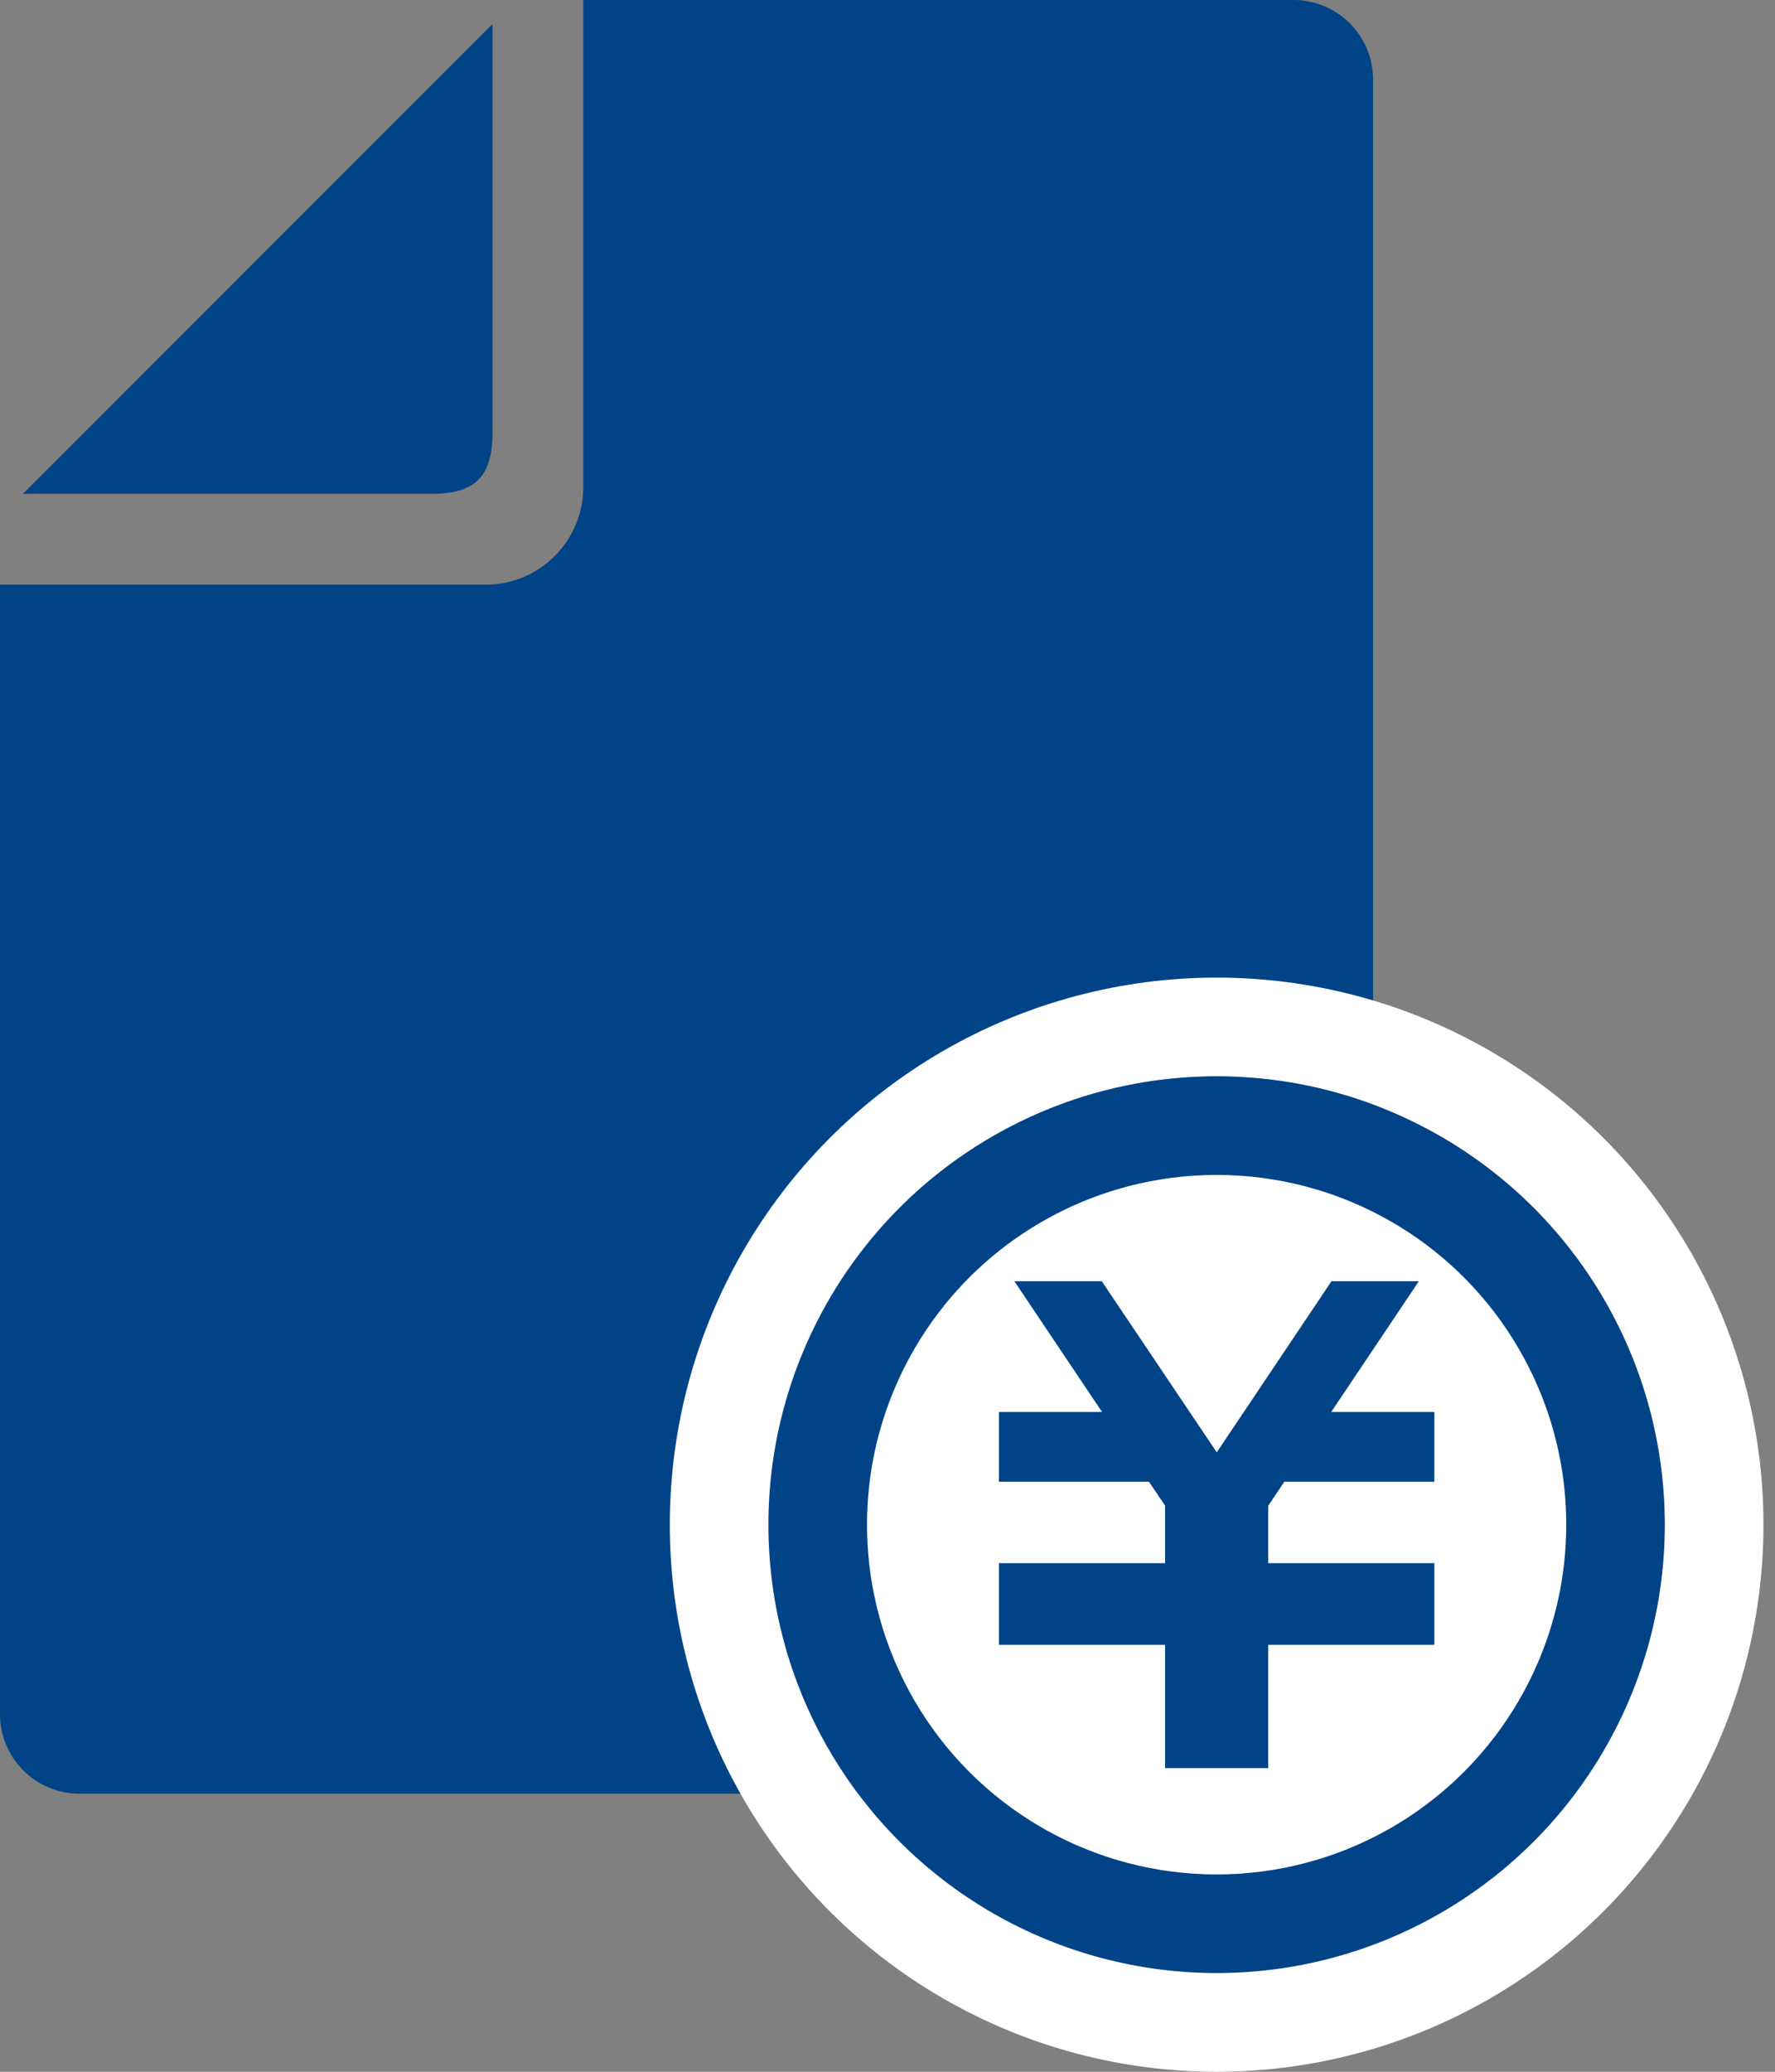 <svg width="54" height="63" viewBox="0 0 54 63" fill="none" xmlns="http://www.w3.org/2000/svg">
<rect x="0" y="0" width="54" height="63" fill="#808080" stroke="none"/>
<path d="M14.983 13.152V0.731L0.698 15.017H13.118C14.46 15.017 14.983 14.494 14.983 13.152Z" fill="#004386"/>
<path d="M39.354 0H17.745V14.814C17.745 16.448 16.415 17.779 14.782 17.779H0V52.127C0 53.46 1.085 54.545 2.418 54.545H39.354C40.687 54.545 41.772 53.46 41.772 52.127V2.417C41.772 1.084 40.687 0 39.354 0Z" fill="#004386"/>
<circle cx="37.013" cy="46.364" r="12.136" fill="white" stroke="#004386" stroke-width="3"/>
<circle cx="37.013" cy="46.364" r="15.136" stroke="white" stroke-width="3"/>
<path d="M30.39 45.057H34.953L35.445 45.786V47.535H30.39V47.541V49.663V50.017H35.445V53.766H38.583V50.017H43.636V49.663V47.541V47.535H38.583V45.789L39.073 45.057H43.636V42.935H40.5L43.165 38.961H40.507L37.017 44.164L33.519 38.961H30.86L33.526 42.935H30.39V45.057Z" fill="#004386"/>
</svg>
